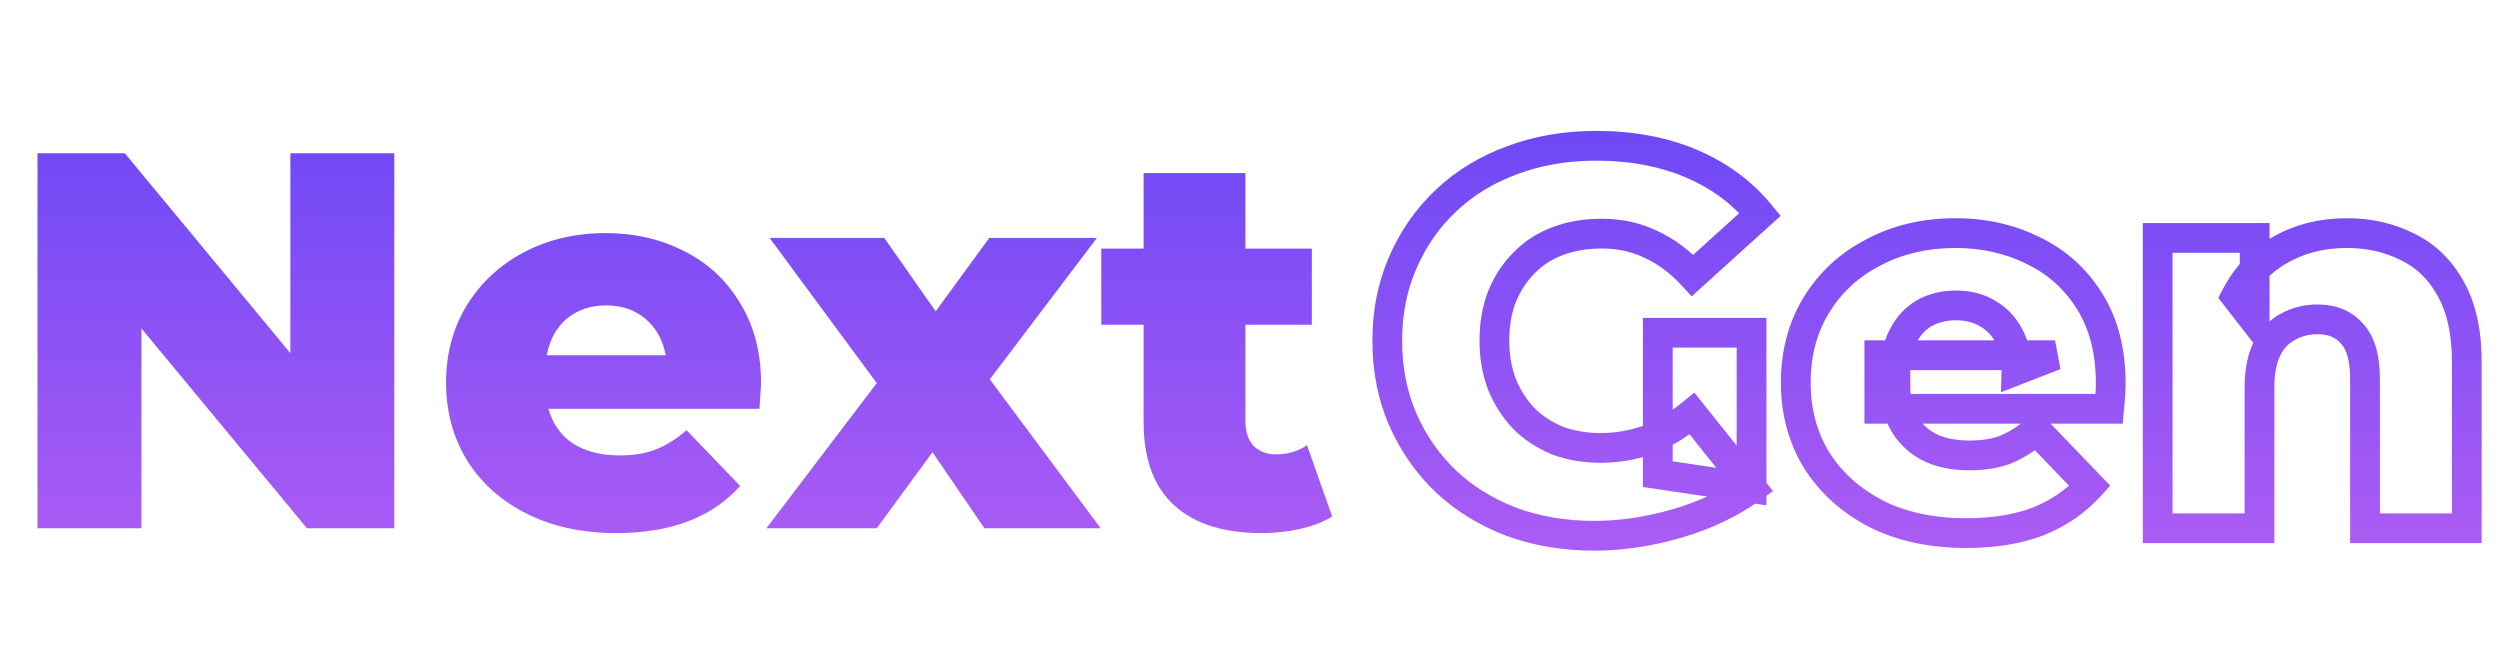 <svg width="168" height="45" viewBox="0 0 168 45" fill="none" xmlns="http://www.w3.org/2000/svg">
<path d="M101.576 35.068L101.221 36.003L101.232 36.007L101.576 35.068ZM97.148 32.332L96.455 33.053L96.462 33.06L97.148 32.332ZM94.268 28.192L93.35 28.589L93.353 28.594L94.268 28.192ZM94.268 17.644L95.183 18.046L95.186 18.041L94.268 17.644ZM97.184 13.468L96.498 12.74L96.498 12.74L97.184 13.468ZM101.612 10.768L101.956 11.707L101.963 11.704L101.612 10.768ZM113.636 10.984L114.026 10.063L113.636 10.984ZM118.28 14.404L118.951 15.146L119.658 14.505L119.052 13.769L118.28 14.404ZM113.744 18.508L113.009 19.186L113.681 19.914L114.415 19.25L113.744 18.508ZM110.936 16.42L110.498 17.319L110.511 17.325L110.524 17.331L110.936 16.42ZM102.404 17.68L103.111 18.387L103.118 18.38L103.124 18.374L102.404 17.68ZM100.928 19.948L100.001 19.572L99.999 19.579L99.996 19.586L100.928 19.948ZM100.928 25.816L99.993 26.17L99.997 26.181L100.001 26.192L100.928 25.816ZM102.404 28.12L101.684 28.814L101.69 28.82L101.697 28.827L102.404 28.12ZM104.636 29.596L104.251 30.519L104.267 30.525L104.282 30.531L104.636 29.596ZM110.648 29.596L110.964 30.545L110.974 30.541L110.984 30.538L110.648 29.596ZM113.708 27.796L114.489 27.172L113.86 26.383L113.077 27.02L113.708 27.796ZM117.704 32.8L118.287 33.613L119.143 32.999L118.485 32.176L117.704 32.8ZM112.7 35.176L112.98 36.136L112.7 35.176ZM111.404 31.864H110.404V32.726L111.257 32.853L111.404 31.864ZM111.404 22.36V21.36H110.404V22.36H111.404ZM117.704 22.36H118.704V21.36H117.704V22.36ZM117.704 32.8L117.557 33.789L118.704 33.959V32.8H117.704ZM107.12 35.004C105.234 35.004 103.503 34.709 101.92 34.129L101.232 36.007C103.057 36.675 105.022 37.004 107.12 37.004V35.004ZM101.931 34.133C100.342 33.529 98.98 32.685 97.834 31.604L96.462 33.06C97.812 34.331 99.402 35.311 101.221 36.003L101.931 34.133ZM97.841 31.611C96.713 30.527 95.828 29.256 95.183 27.79L93.353 28.594C94.1 30.296 95.135 31.785 96.455 33.053L97.841 31.611ZM95.186 27.795C94.549 26.324 94.224 24.697 94.224 22.9H92.224C92.224 24.944 92.595 26.844 93.35 28.589L95.186 27.795ZM94.224 22.9C94.224 21.103 94.549 19.49 95.183 18.046L93.353 17.242C92.595 18.966 92.224 20.857 92.224 22.9H94.224ZM95.186 18.041C95.829 16.555 96.723 15.277 97.87 14.196L96.498 12.74C95.149 14.011 94.099 15.517 93.35 17.247L95.186 18.041ZM97.87 14.196C99.014 13.118 100.371 12.287 101.956 11.707L101.268 9.829C99.445 10.497 97.85 11.466 96.498 12.74L97.87 14.196ZM101.963 11.704C103.568 11.103 105.331 10.796 107.264 10.796V8.796C105.117 8.796 103.112 9.137 101.261 9.832L101.963 11.704ZM107.264 10.796C109.528 10.796 111.517 11.173 113.246 11.905L114.026 10.063C112.011 9.211 109.752 8.796 107.264 8.796V10.796ZM113.246 11.905C114.978 12.638 116.392 13.683 117.508 15.039L119.052 13.769C117.72 12.149 116.038 10.914 114.026 10.063L113.246 11.905ZM117.609 13.662L113.073 17.767L114.415 19.25L118.951 15.146L117.609 13.662ZM114.479 17.83C113.538 16.81 112.495 16.028 111.348 15.509L110.524 17.331C111.393 17.724 112.222 18.334 113.009 19.186L114.479 17.83ZM111.374 15.521C110.238 14.967 108.982 14.7 107.624 14.7V16.7C108.714 16.7 109.666 16.913 110.498 17.319L111.374 15.521ZM107.624 14.7C106.44 14.7 105.334 14.884 104.318 15.269L105.026 17.139C105.786 16.852 106.648 16.7 107.624 16.7V14.7ZM104.318 15.269C103.299 15.654 102.416 16.226 101.684 16.986L103.124 18.374C103.64 17.838 104.269 17.426 105.026 17.139L104.318 15.269ZM101.697 16.973C100.97 17.699 100.407 18.571 100.001 19.572L101.855 20.324C102.169 19.549 102.59 18.909 103.111 18.387L101.697 16.973ZM99.996 19.586C99.607 20.585 99.424 21.695 99.424 22.9H101.424C101.424 21.897 101.577 21.039 101.86 20.31L99.996 19.586ZM99.424 22.9C99.424 24.063 99.609 25.157 99.993 26.17L101.863 25.462C101.575 24.699 101.424 23.849 101.424 22.9H99.424ZM100.001 26.192C100.406 27.19 100.966 28.068 101.684 28.814L103.124 27.426C102.594 26.876 102.17 26.218 101.855 25.44L100.001 26.192ZM101.697 28.827C102.419 29.549 103.274 30.112 104.251 30.519L105.021 28.673C104.27 28.36 103.637 27.939 103.111 27.413L101.697 28.827ZM104.282 30.531C105.295 30.915 106.389 31.1 107.552 31.1V29.1C106.603 29.1 105.753 28.949 104.99 28.661L104.282 30.531ZM107.552 31.1C108.716 31.1 109.855 30.915 110.964 30.545L110.332 28.647C109.425 28.95 108.5 29.1 107.552 29.1V31.1ZM110.984 30.538C112.122 30.131 113.24 29.467 114.339 28.572L113.077 27.02C112.112 27.805 111.19 28.34 110.312 28.654L110.984 30.538ZM112.927 28.42L116.923 33.424L118.485 32.176L114.489 27.172L112.927 28.42ZM117.121 31.987C115.783 32.946 114.22 33.692 112.42 34.216L112.98 36.136C114.972 35.556 116.745 34.718 118.287 33.613L117.121 31.987ZM112.42 34.216C110.608 34.744 108.842 35.004 107.12 35.004V37.004C109.046 37.004 111 36.712 112.98 36.136L112.42 34.216ZM112.404 31.864V22.36H110.404V31.864H112.404ZM111.404 23.36H117.704V21.36H111.404V23.36ZM116.704 22.36V32.8H118.704V22.36H116.704ZM117.851 31.811L111.551 30.875L111.257 32.853L117.557 33.789L117.851 31.811ZM126.075 34.528L125.613 35.415L125.62 35.419L125.628 35.422L126.075 34.528ZM122.079 30.928L121.225 31.448L121.23 31.456L121.235 31.464L122.079 30.928ZM122.043 20.524L121.189 20.004L121.187 20.008L122.043 20.524ZM125.895 16.96L126.353 17.849L126.363 17.844L125.895 16.96ZM136.659 16.852L136.212 17.747L136.223 17.752L136.659 16.852ZM140.439 20.272L141.289 19.746L140.439 20.272ZM141.807 26.608L142.804 26.685L141.807 26.608ZM141.735 27.472V28.472H142.648L142.731 27.562L141.735 27.472ZM126.291 27.472H125.291V28.472H126.291V27.472ZM126.291 23.872V22.872H125.291V23.872H126.291ZM138.099 23.872L138.462 24.804L138.099 22.872V23.872ZM135.507 24.88L134.507 24.853L134.467 26.358L135.87 25.812L135.507 24.88ZM135.003 22.576L134.115 23.036L134.122 23.049L134.129 23.062L135.003 22.576ZM133.563 21.064L133.049 21.922L133.056 21.926L133.063 21.93L133.563 21.064ZM129.279 21.064L128.779 20.198L128.772 20.202L128.765 20.206L129.279 21.064ZM127.875 22.612L128.763 23.072L128.766 23.066L128.77 23.059L127.875 22.612ZM127.947 28.444L127.072 28.927L127.078 28.939L127.084 28.95L127.947 28.444ZM129.675 30.064L129.216 30.953L129.228 30.959L129.24 30.964L129.675 30.064ZM134.787 30.208L135.153 31.139L135.161 31.136L135.169 31.132L134.787 30.208ZM136.839 28.912L137.56 28.219L136.905 27.538L136.188 28.153L136.839 28.912ZM140.439 32.656L141.18 33.328L141.807 32.636L141.16 31.963L140.439 32.656ZM136.983 35.032L137.343 35.965L137.35 35.962L137.357 35.959L136.983 35.032ZM132.123 34.824C129.945 34.824 128.087 34.416 126.522 33.634L125.628 35.422C127.519 36.368 129.694 36.824 132.123 36.824V34.824ZM126.537 33.641C124.978 32.828 123.782 31.745 122.923 30.392L121.235 31.464C122.296 33.135 123.765 34.452 125.613 35.415L126.537 33.641ZM122.933 30.408C122.1 29.041 121.675 27.484 121.675 25.708H119.675C119.675 27.82 120.186 29.743 121.225 31.448L122.933 30.408ZM121.675 25.708C121.675 23.927 122.091 22.381 122.899 21.041L121.187 20.008C120.171 21.691 119.675 23.601 119.675 25.708H121.675ZM122.897 21.044C123.735 19.669 124.881 18.607 126.353 17.849L125.437 16.071C123.646 16.993 122.223 18.307 121.189 20.004L122.897 21.044ZM126.363 17.844C127.836 17.064 129.509 16.664 131.403 16.664V14.664C129.217 14.664 127.218 15.128 125.427 16.076L126.363 17.844ZM131.403 16.664C133.181 16.664 134.778 17.03 136.212 17.746L137.106 15.958C135.372 15.09 133.465 14.664 131.403 14.664V16.664ZM136.223 17.752C137.634 18.436 138.752 19.446 139.589 20.798L141.289 19.746C140.255 18.074 138.852 16.804 137.095 15.952L136.223 17.752ZM139.589 20.798C140.408 22.121 140.843 23.766 140.843 25.78H142.843C142.843 23.474 142.342 21.447 141.289 19.746L139.589 20.798ZM140.843 25.78C140.843 25.988 140.833 26.238 140.81 26.531L142.804 26.685C142.83 26.354 142.843 26.052 142.843 25.78H140.843ZM140.81 26.531C140.786 26.84 140.763 27.123 140.739 27.381L142.731 27.562C142.756 27.293 142.78 27 142.804 26.685L140.81 26.531ZM141.735 26.472H126.291V28.472H141.735V26.472ZM127.291 27.472V23.872H125.291V27.472H127.291ZM126.291 24.872H138.099V22.872H126.291V24.872ZM137.737 22.94L135.145 23.948L135.87 25.812L138.462 24.804L137.737 22.94ZM136.507 24.907C136.535 23.876 136.34 22.923 135.877 22.09L134.129 23.062C134.386 23.525 134.528 24.108 134.507 24.853L136.507 24.907ZM135.891 22.116C135.468 21.3 134.855 20.655 134.063 20.198L133.063 21.93C133.52 22.193 133.866 22.555 134.115 23.036L135.891 22.116ZM134.078 20.206C133.298 19.739 132.406 19.524 131.439 19.524V21.524C132.104 21.524 132.628 21.669 133.049 21.922L134.078 20.206ZM131.439 19.524C130.471 19.524 129.575 19.739 128.779 20.198L129.779 21.93C130.232 21.669 130.775 21.524 131.439 21.524V19.524ZM128.765 20.206C127.989 20.672 127.395 21.336 126.981 22.165L128.77 23.059C129.027 22.544 129.369 22.176 129.794 21.922L128.765 20.206ZM126.987 22.152C126.563 22.97 126.371 23.902 126.371 24.916H128.371C128.371 24.154 128.515 23.55 128.763 23.072L126.987 22.152ZM126.371 24.916V25.96H128.371V24.916H126.371ZM126.371 25.96C126.371 27.054 126.591 28.055 127.072 28.927L128.823 27.961C128.536 27.441 128.371 26.786 128.371 25.96H126.371ZM127.084 28.95C127.592 29.815 128.311 30.485 129.216 30.953L130.134 29.175C129.551 28.875 129.118 28.465 128.81 27.938L127.084 28.95ZM129.24 30.964C130.149 31.404 131.193 31.604 132.339 31.604V29.604C131.421 29.604 130.689 29.444 130.111 29.164L129.24 30.964ZM132.339 31.604C133.385 31.604 134.333 31.461 135.153 31.139L134.421 29.277C133.897 29.483 133.213 29.604 132.339 29.604V31.604ZM135.169 31.132C135.978 30.797 136.751 30.304 137.49 29.671L136.188 28.153C135.583 28.672 134.988 29.043 134.405 29.284L135.169 31.132ZM136.118 29.605L139.718 33.349L141.16 31.963L137.56 28.219L136.118 29.605ZM139.698 31.984C138.87 32.898 137.845 33.606 136.609 34.105L137.357 35.959C138.857 35.354 140.137 34.478 141.18 33.328L139.698 31.984ZM136.623 34.099C135.397 34.572 133.905 34.824 132.123 34.824V36.824C134.086 36.824 135.833 36.548 137.343 35.965L136.623 34.099ZM161.809 16.6L161.355 17.491L161.362 17.494L161.369 17.498L161.809 16.6ZM164.689 19.408L163.812 19.888L163.815 19.894L163.819 19.901L164.689 19.408ZM165.769 35.5V36.5H166.769V35.5H165.769ZM158.929 35.5H157.929V36.5H158.929V35.5ZM158.065 22.432L157.304 23.081L157.316 23.096L157.33 23.11L158.065 22.432ZM153.745 21.964L154.206 22.851L154.22 22.844L154.233 22.837L153.745 21.964ZM151.837 35.5V36.5H152.837V35.5H151.837ZM144.997 35.5H143.997V36.5H144.997V35.5ZM144.997 15.988V14.988H143.997V15.988H144.997ZM151.513 15.988H152.513V14.988H151.513V15.988ZM151.513 21.532L150.723 22.146L152.513 24.447V21.532H151.513ZM150.253 19.912L149.368 19.447L149.068 20.017L149.463 20.526L150.253 19.912ZM153.313 16.744L153.786 17.625L153.792 17.622L153.798 17.618L153.313 16.744ZM157.705 16.664C159.075 16.664 160.285 16.946 161.355 17.491L162.263 15.709C160.885 15.006 159.359 14.664 157.705 14.664V16.664ZM161.369 17.498C162.395 18.001 163.208 18.785 163.812 19.888L165.566 18.928C164.778 17.487 163.67 16.399 162.249 15.702L161.369 17.498ZM163.819 19.901C164.427 20.976 164.769 22.434 164.769 24.34H166.769C166.769 22.214 166.39 20.384 165.559 18.915L163.819 19.901ZM164.769 24.34V35.5H166.769V24.34H164.769ZM165.769 34.5H158.929V36.5H165.769V34.5ZM159.929 35.5V25.456H157.929V35.5H159.929ZM159.929 25.456C159.929 23.964 159.627 22.65 158.8 21.754L157.33 23.11C157.655 23.462 157.929 24.164 157.929 25.456H159.929ZM158.826 21.784C158.049 20.871 156.966 20.46 155.725 20.46V22.46C156.499 22.46 156.977 22.697 157.304 23.081L158.826 21.784ZM155.725 20.46C154.842 20.46 154.013 20.668 153.256 21.091L154.233 22.837C154.677 22.588 155.168 22.46 155.725 22.46V20.46ZM153.283 21.077C152.476 21.497 151.866 22.154 151.446 22.993L153.235 23.887C153.488 23.382 153.814 23.055 154.206 22.851L153.283 21.077ZM151.446 22.993C151.017 23.851 150.837 24.896 150.837 26.068H152.837C152.837 25.08 152.992 24.373 153.235 23.887L151.446 22.993ZM150.837 26.068V35.5H152.837V26.068H150.837ZM151.837 34.5H144.997V36.5H151.837V34.5ZM145.997 35.5V15.988H143.997V35.5H145.997ZM144.997 16.988H151.513V14.988H144.997V16.988ZM150.513 15.988V21.532H152.513V15.988H150.513ZM152.302 20.918L151.042 19.298L149.463 20.526L150.723 22.146L152.302 20.918ZM151.138 20.377C151.798 19.122 152.681 18.218 153.786 17.625L152.84 15.863C151.352 16.662 150.196 17.87 149.368 19.447L151.138 20.377ZM153.798 17.618C154.931 16.989 156.225 16.664 157.705 16.664V14.664C155.92 14.664 154.286 15.059 152.827 15.87L153.798 17.618Z" fill="url(#paint0_linear_8_9)"/>
<path d="M26.496 10.3V35.5H20.628L9.504 22.072V35.5H2.52V10.3H8.388L19.512 23.728V10.3H26.496ZM51.144 25.78C51.144 25.828 51.108 26.392 51.036 27.472H36.852C37.14 28.48 37.692 29.26 38.508 29.812C39.348 30.34 40.392 30.604 41.64 30.604C42.576 30.604 43.38 30.472 44.052 30.208C44.748 29.944 45.444 29.512 46.14 28.912L49.74 32.656C47.844 34.768 45.072 35.824 41.424 35.824C39.144 35.824 37.14 35.392 35.412 34.528C33.684 33.664 32.34 32.464 31.38 30.928C30.444 29.392 29.976 27.652 29.976 25.708C29.976 23.788 30.432 22.072 31.344 20.56C32.28 19.024 33.564 17.824 35.196 16.96C36.828 16.096 38.664 15.664 40.704 15.664C42.648 15.664 44.412 16.072 45.996 16.888C47.58 17.68 48.828 18.844 49.74 20.38C50.676 21.892 51.144 23.692 51.144 25.78ZM40.74 20.524C39.684 20.524 38.796 20.824 38.076 21.424C37.38 22.024 36.936 22.84 36.744 23.872H44.736C44.544 22.84 44.088 22.024 43.368 21.424C42.672 20.824 41.796 20.524 40.74 20.524ZM66.154 35.5L62.662 30.388L58.918 35.5H51.502L58.918 25.744L51.718 15.988H59.422L62.878 20.92L66.478 15.988H73.714L66.514 25.492L73.966 35.5H66.154ZM89.523 34.708C88.947 35.068 88.239 35.344 87.399 35.536C86.583 35.728 85.707 35.824 84.771 35.824C82.227 35.824 80.271 35.2 78.903 33.952C77.535 32.704 76.851 30.844 76.851 28.372V21.82H74.007V16.708H76.851V11.632H83.691V16.708H88.155V21.82H83.691V28.3C83.691 28.996 83.871 29.548 84.231 29.956C84.615 30.34 85.119 30.532 85.743 30.532C86.535 30.532 87.231 30.328 87.831 29.92L89.523 34.708Z" fill="url(#paint1_linear_8_9)"/>
<defs>
<linearGradient id="paint0_linear_8_9" x1="130" y1="0.5" x2="130" y2="44.5" gradientUnits="userSpaceOnUse">
<stop stop-color="#5C43F6"/>
<stop offset="1" stop-color="#BC61F3"/>
</linearGradient>
<linearGradient id="paint1_linear_8_9" x1="45" y1="0.5" x2="45" y2="44.5" gradientUnits="userSpaceOnUse">
<stop stop-color="#5C43F6"/>
<stop offset="1" stop-color="#BC61F3"/>
</linearGradient>
</defs>
</svg>
